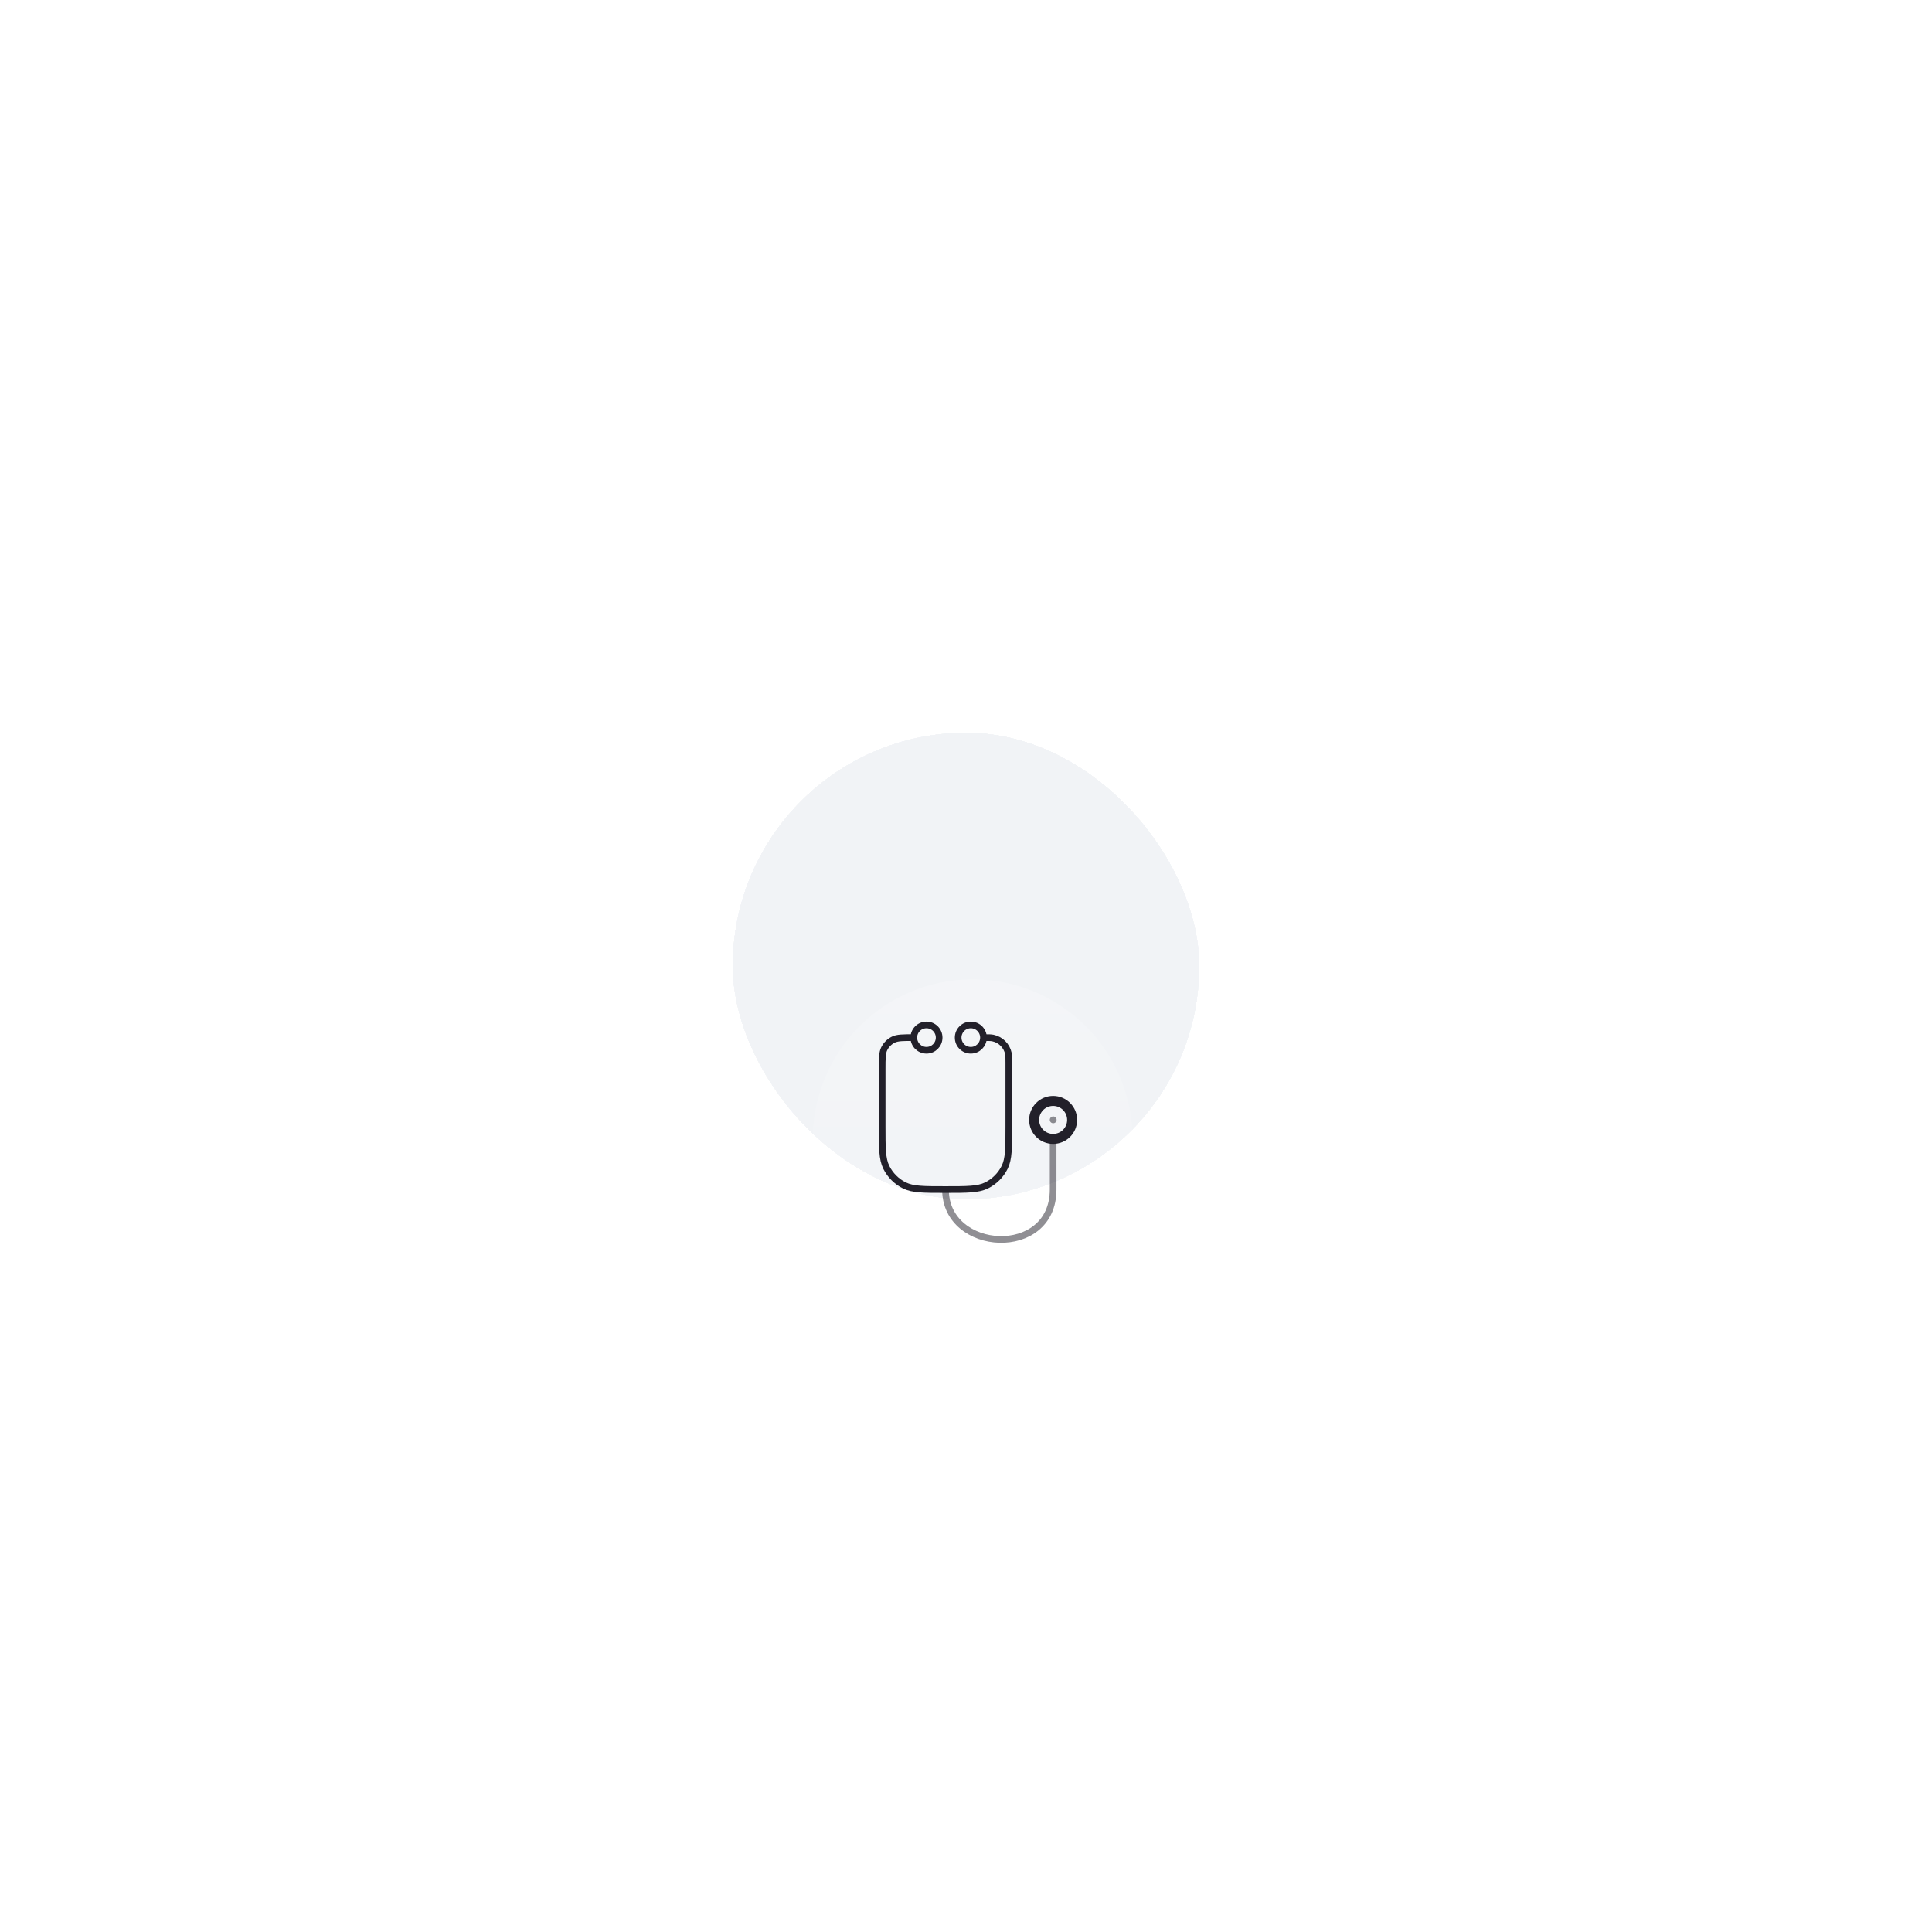 <svg width="290" height="290" viewBox="0 0 290 290" fill="none" xmlns="http://www.w3.org/2000/svg">
<rect x="110" y="110" width="70" height="70" rx="35" fill="#F1F3F6"/>
<path fill-rule="evenodd" clip-rule="evenodd" d="M145.672 150.006C145.672 149.592 145.337 149.256 144.922 149.256C144.508 149.256 144.172 149.592 144.172 150.006V156.374H138.594C138.18 156.374 137.844 156.709 137.844 157.124C137.844 157.538 138.18 157.874 138.594 157.874H144.172V162.559C144.172 162.973 144.508 163.309 144.922 163.309C145.337 163.309 145.672 162.973 145.672 162.559V157.874H151.147C151.561 157.874 151.897 157.538 151.897 157.124C151.897 156.709 151.561 156.374 151.147 156.374H145.672V150.006Z" fill="black"/>
<circle cx="145" cy="137" r="11.75" stroke="#848382" stroke-width="1.5"/>
<rect x="110" y="110" width="70" height="70" rx="35" fill="#F1F3F6"/>
<path d="M156.517 157.435V153.573M153.216 144.999H156.017C156.294 144.999 156.517 145.223 156.517 145.499V153.573M153.216 144.999V136.999C153.216 136.17 152.545 135.499 151.716 135.499H135.784M153.216 144.999L148.894 144.999M135.784 135.499V127.687C135.784 127.135 135.336 126.688 134.784 126.688H131.366M135.784 135.499V139.247M161.125 153.573H156.517" stroke="#22202A" stroke-width="1.5" stroke-miterlimit="10" stroke-linecap="round"/>
<path d="M138.562 162.74C145.121 162.74 150.438 157.423 150.438 150.865C150.438 144.307 145.121 138.99 138.562 138.99C132.004 138.99 126.688 144.307 126.688 150.865C126.688 157.423 132.004 162.74 138.562 162.74Z" stroke="#D1D1D6" stroke-width="1.5" stroke-miterlimit="10"/>
<path opacity="0.5" d="M138.562 158.061C142.537 158.061 145.759 154.839 145.759 150.865C145.759 146.891 142.537 143.669 138.562 143.669C134.588 143.669 131.366 146.891 131.366 150.865C131.366 154.839 134.588 158.061 138.562 158.061Z" stroke="#22202A" stroke-miterlimit="10"/>
<path d="M156.518 162.74C157.921 162.74 159.059 161.602 159.059 160.199C159.059 158.795 157.921 157.658 156.518 157.658C155.114 157.658 153.976 158.795 153.976 160.199C153.976 161.602 155.114 162.74 156.518 162.74Z" stroke="#D1D1D6" stroke-miterlimit="10"/>
<rect x="110" y="110" width="70" height="70" rx="35" fill="#F1F3F6"/>
<line x1="129.606" y1="150.084" x2="161.122" y2="150.084" stroke="#D0D0D5" stroke-width="1.5" stroke-linecap="round"/>
<line x1="144.736" y1="149.929" x2="152.651" y2="136.884" stroke="#D0D0D5" stroke-width="1.5" stroke-linecap="round"/>
<path d="M145.467 160.933C155.113 160.933 162.933 153.113 162.933 143.467C162.933 133.82 155.113 126 145.467 126C135.82 126 128 133.82 128 143.467C128 153.113 135.82 160.933 145.467 160.933Z" stroke="black" stroke-width="1.5" stroke-linecap="round" stroke-linejoin="round"/>
<rect x="110" y="110" width="70" height="70" rx="35" fill="#F1F3F6"/>
<path d="M160 136.75H151" stroke="black" stroke-width="1.5" stroke-miterlimit="10" stroke-linecap="round" stroke-linejoin="round"/>
<g opacity="0.4">
<path d="M136 136.75H130M142 142C142.689 142 143.372 141.864 144.009 141.6C144.646 141.337 145.225 140.95 145.712 140.462C146.2 139.975 146.587 139.396 146.85 138.759C147.114 138.122 147.25 137.439 147.25 136.75C147.25 136.061 147.114 135.378 146.85 134.741C146.587 134.104 146.2 133.525 145.712 133.038C145.225 132.55 144.646 132.163 144.009 131.9C143.372 131.636 142.689 131.5 142 131.5C140.608 131.5 139.272 132.053 138.288 133.038C137.303 134.022 136.75 135.358 136.75 136.75C136.75 138.142 137.303 139.478 138.288 140.462C139.272 141.447 140.608 142 142 142V142Z" stroke="black" stroke-width="1.5" stroke-miterlimit="10" stroke-linecap="round" stroke-linejoin="round"/>
</g>
<path d="M139 153.25H130" stroke="black" stroke-width="1.5" stroke-miterlimit="10" stroke-linecap="round" stroke-linejoin="round"/>
<g opacity="0.4">
<path d="M160 153.25H154M148 158.5C149.392 158.5 150.728 157.947 151.712 156.962C152.697 155.978 153.25 154.642 153.25 153.25C153.25 151.858 152.697 150.522 151.712 149.538C150.728 148.553 149.392 148 148 148C146.608 148 145.272 148.553 144.288 149.538C143.303 150.522 142.75 151.858 142.75 153.25C142.75 154.642 143.303 155.978 144.288 156.962C145.272 157.947 146.608 158.5 148 158.5V158.5Z" stroke="black" stroke-width="1.5" stroke-miterlimit="10" stroke-linecap="round" stroke-linejoin="round"/>
</g>
<rect x="110" y="110" width="70" height="70" rx="35" fill="#F1F3F6"/>
<path d="M141.667 161.667H148.333C156.667 161.667 160 158.333 160 150V140C160 131.667 156.667 128.333 148.333 128.333H141.667C133.333 128.333 130 131.667 130 140V150C130 158.333 133.333 161.667 141.667 161.667Z" stroke="#848382" stroke-width="1.5" stroke-linecap="round" stroke-linejoin="round"/>
<path d="M152.5 137.633V139.3C152.5 140.667 151.383 141.8 150 141.8H140C138.633 141.8 137.5 140.683 137.5 139.3V137.633C137.5 136.267 138.617 135.133 140 135.133H150C151.383 135.133 152.5 136.25 152.5 137.633Z" stroke="black" stroke-width="1.5" stroke-linecap="round" stroke-linejoin="round"/>
<path d="M138.56 148.333H138.58M144.992 148.333H145.012M151.423 148.333H151.443M138.56 154.167H138.58M144.992 154.167H145.012M151.423 154.167H151.443" stroke="black" stroke-width="2" stroke-linecap="round" stroke-linejoin="round"/>
<g filter="url(#filter0_dd_1_621)">
<rect x="110" y="110" width="70" height="70" rx="35" fill="#F1F3F6"/>
</g>
<g filter="url(#filter1_d_1_621)">
<path opacity="0.2" d="M146 171C159.255 171 170 160.255 170 147C170 133.745 159.255 123 146 123C132.745 123 122 133.745 122 147C122 160.255 132.745 171 146 171Z" fill="url(#paint0_linear_1_621)"/>
<path opacity="0.5" d="M141.92 154.558C141.92 164.063 158.078 165.013 158.078 154.558V146.954" stroke="#22202A"/>
<path opacity="0.5" d="M158.078 144.083H158.097V144.102H158.078V144.083Z" stroke="#22202A" stroke-linejoin="round"/>
<path d="M160.93 144.102C160.93 145.677 159.653 146.954 158.078 146.954C156.503 146.954 155.227 145.677 155.227 144.102C155.227 142.527 156.503 141.251 158.078 141.251C159.653 141.251 160.93 142.527 160.93 144.102Z" stroke="#22202A" stroke-width="1.5"/>
<path d="M137.167 131.746V131.746C135.532 131.746 134.714 131.746 134.086 132.056C133.495 132.348 133.017 132.826 132.725 133.417C132.415 134.045 132.415 134.863 132.415 136.498V145.053C132.415 148.323 132.415 149.959 133.035 151.215C133.619 152.397 134.576 153.353 135.758 153.937C137.014 154.558 138.649 154.558 141.92 154.558V154.558C145.191 154.558 146.826 154.558 148.082 153.937C149.264 153.353 150.221 152.397 150.804 151.215C151.425 149.959 151.425 148.323 151.425 145.053V135.548C151.425 134.802 151.425 134.43 151.359 134.12C151.112 132.963 150.208 132.058 149.05 131.811C148.741 131.746 148.368 131.746 147.623 131.746V131.746M137.167 131.746C137.167 132.796 138.018 133.647 139.068 133.647C140.118 133.647 140.969 132.796 140.969 131.746C140.969 130.696 140.118 129.845 139.068 129.845C138.018 129.845 137.167 130.696 137.167 131.746ZM147.623 131.746C147.623 132.796 146.772 133.647 145.722 133.647C144.672 133.647 143.821 132.796 143.821 131.746C143.821 130.696 144.672 129.845 145.722 129.845C146.772 129.845 147.623 130.696 147.623 131.746Z" stroke="#22202A"/>
</g>
<defs>
<filter id="filter0_dd_1_621" x="0" y="0" width="290" height="290" filterUnits="userSpaceOnUse" color-interpolation-filters="sRGB">
<feFlood flood-opacity="0" result="BackgroundImageFix"/>
<feColorMatrix in="SourceAlpha" type="matrix" values="0 0 0 0 0 0 0 0 0 0 0 0 0 0 0 0 0 0 127 0" result="hardAlpha"/>
<feOffset dx="30" dy="30"/>
<feGaussianBlur stdDeviation="40"/>
<feColorMatrix type="matrix" values="0 0 0 0 0.216 0 0 0 0 0.329 0 0 0 0 0.667 0 0 0 0.1 0"/>
<feBlend mode="normal" in2="BackgroundImageFix" result="effect1_dropShadow_1_621"/>
<feColorMatrix in="SourceAlpha" type="matrix" values="0 0 0 0 0 0 0 0 0 0 0 0 0 0 0 0 0 0 127 0" result="hardAlpha"/>
<feOffset dx="-30" dy="-30"/>
<feGaussianBlur stdDeviation="40"/>
<feColorMatrix type="matrix" values="0 0 0 0 1 0 0 0 0 1 0 0 0 0 1 0 0 0 1 0"/>
<feBlend mode="normal" in2="effect1_dropShadow_1_621" result="effect2_dropShadow_1_621"/>
<feBlend mode="normal" in="SourceGraphic" in2="effect2_dropShadow_1_621" result="shape"/>
</filter>
<filter id="filter1_d_1_621" x="59" y="84" width="174" height="174" filterUnits="userSpaceOnUse" color-interpolation-filters="sRGB">
<feFlood flood-opacity="0" result="BackgroundImageFix"/>
<feColorMatrix in="SourceAlpha" type="matrix" values="0 0 0 0 0 0 0 0 0 0 0 0 0 0 0 0 0 0 127 0" result="hardAlpha"/>
<feOffset dy="24"/>
<feGaussianBlur stdDeviation="25"/>
<feColorMatrix type="matrix" values="0 0 0 0 0.398 0 0 0 0 0.42 0 0 0 0 0.475 0 0 0 0.16 0"/>
<feBlend mode="normal" in2="BackgroundImageFix" result="effect1_dropShadow_1_621"/>
<feBlend mode="normal" in="SourceGraphic" in2="effect1_dropShadow_1_621" result="shape"/>
</filter>
<linearGradient id="paint0_linear_1_621" x1="146" y1="123" x2="146" y2="171" gradientUnits="userSpaceOnUse">
<stop stop-color="white"/>
<stop offset="1" stop-color="white" stop-opacity="0"/>
</linearGradient>
</defs>
</svg>
